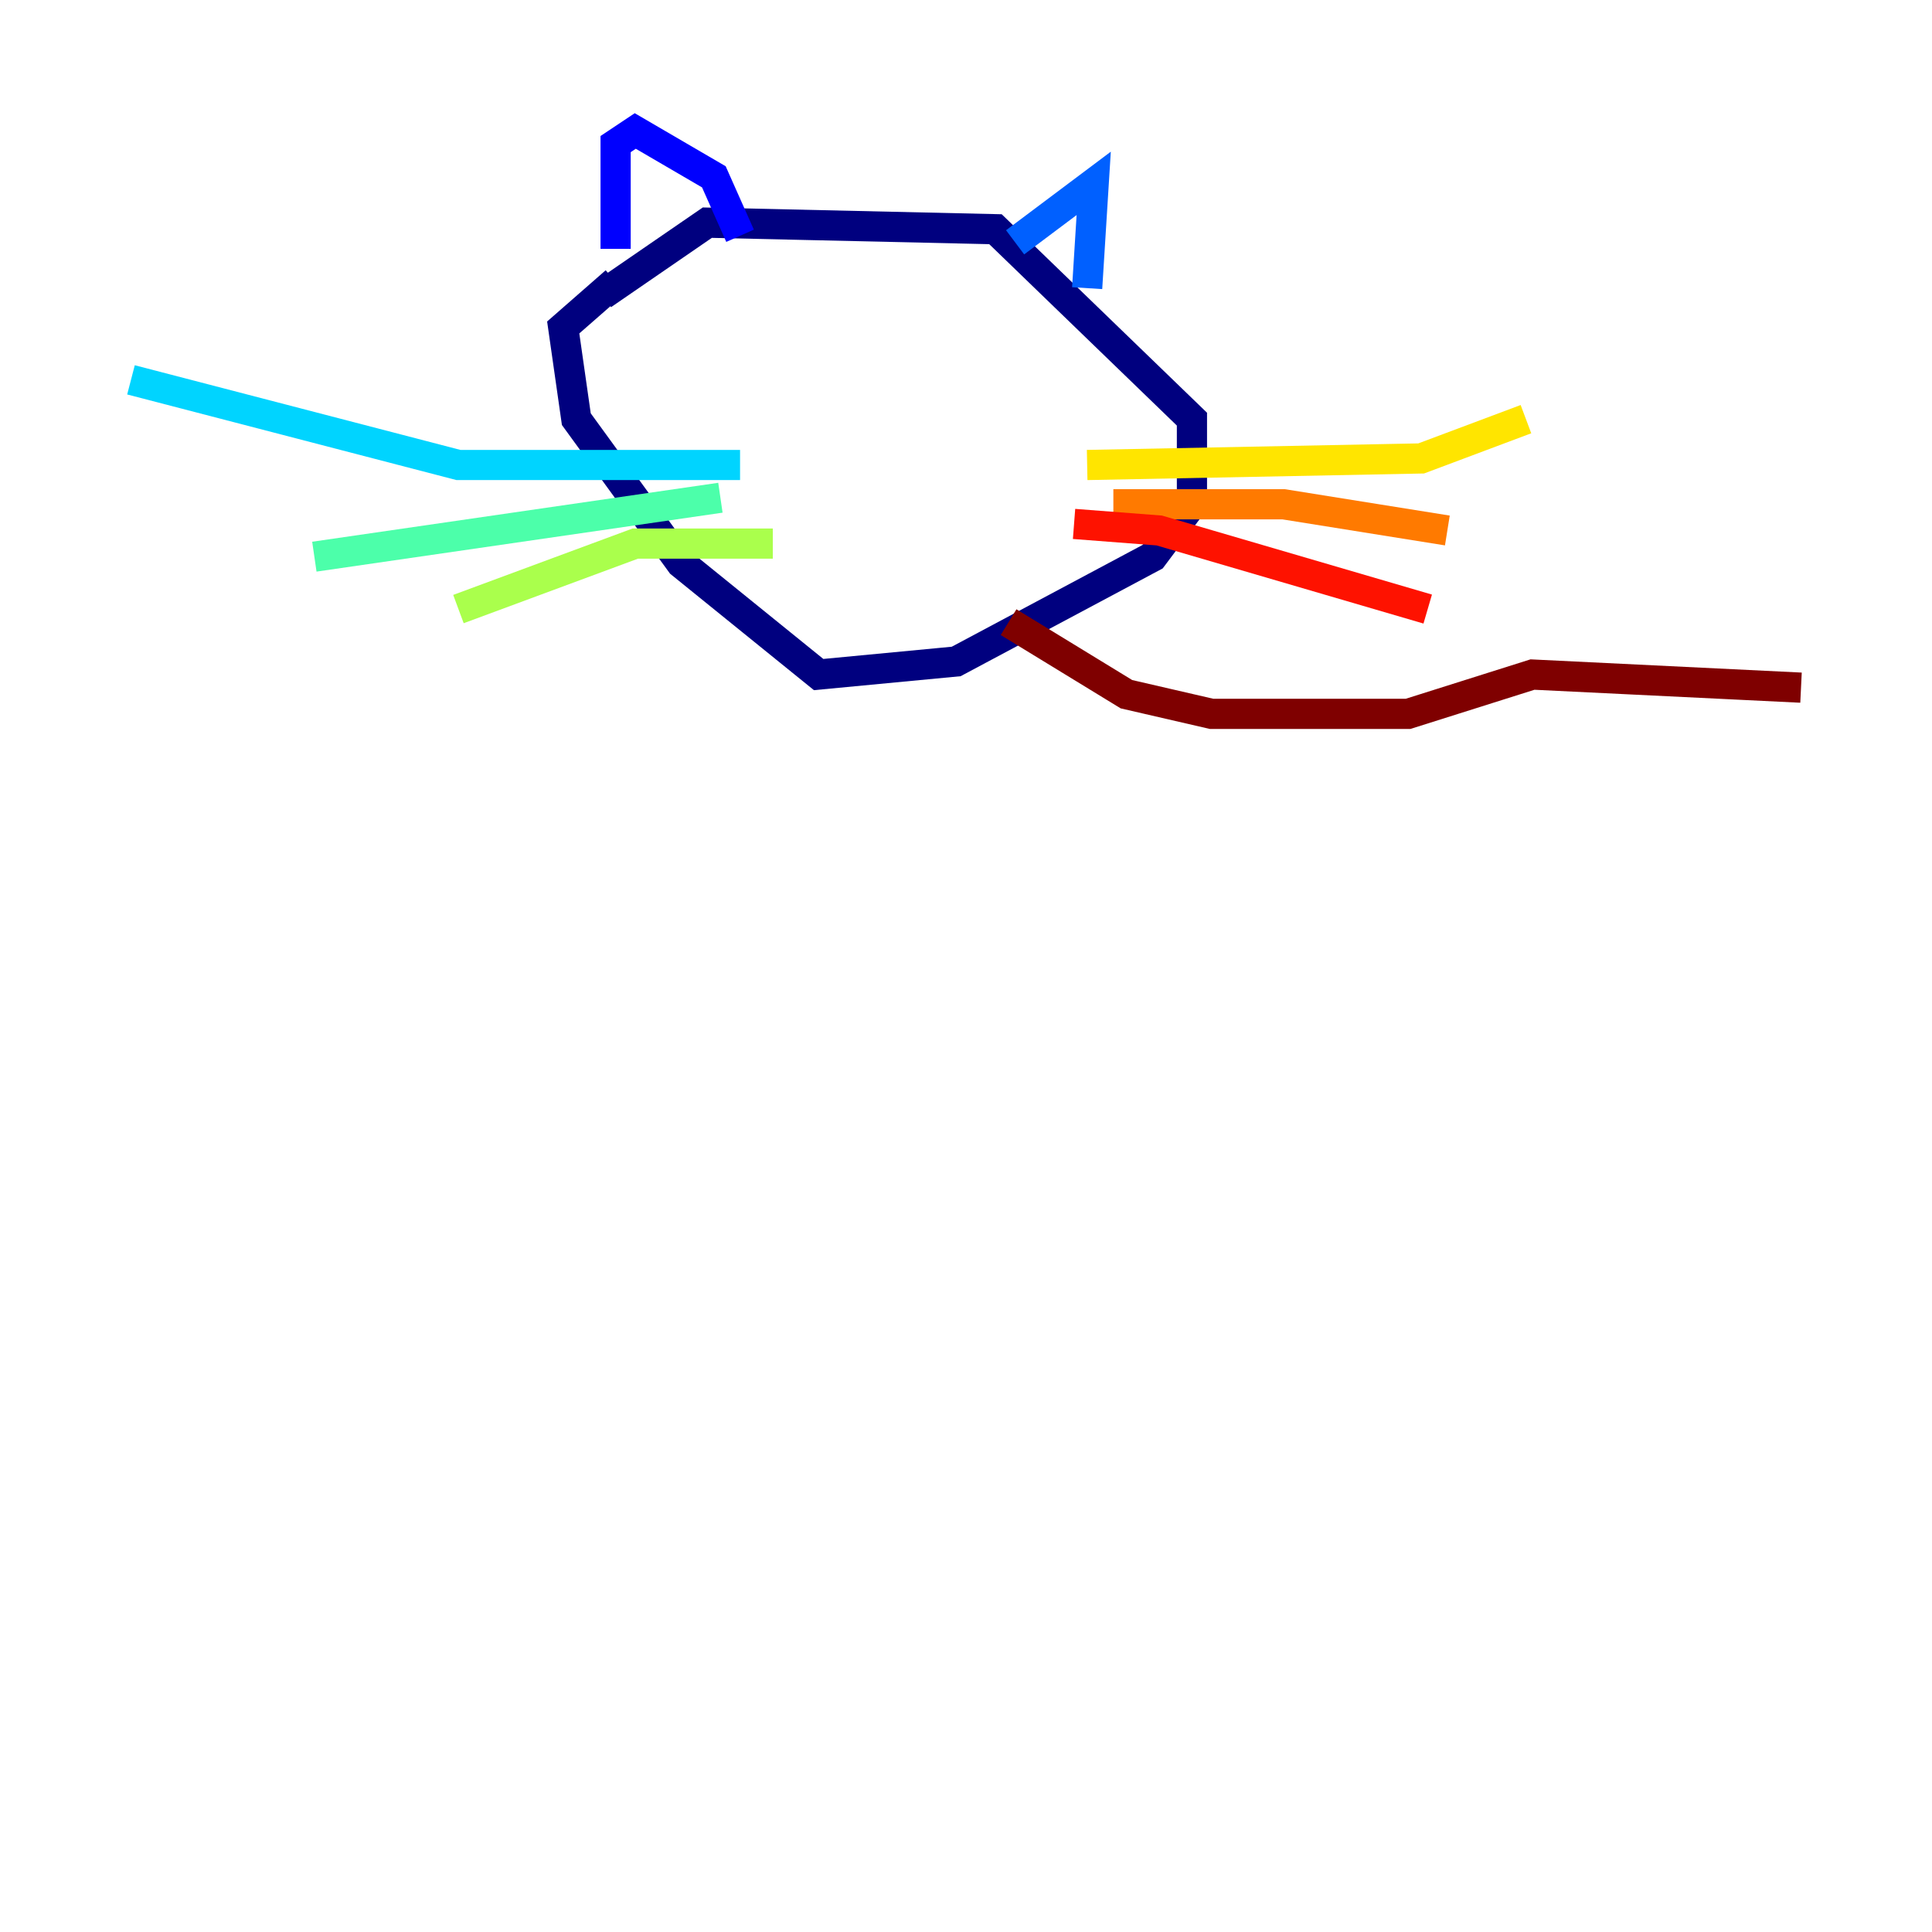 <?xml version="1.0" encoding="utf-8" ?>
<svg baseProfile="tiny" height="128" version="1.2" viewBox="0,0,128,128" width="128" xmlns="http://www.w3.org/2000/svg" xmlns:ev="http://www.w3.org/2001/xml-events" xmlns:xlink="http://www.w3.org/1999/xlink"><defs /><polyline fill="none" points="39.919,19.525 46.861,14.752 65.953,15.186 78.969,27.77 78.969,33.41 76.366,36.881 63.349,43.824 54.237,44.691 45.125,37.315 38.183,27.77 37.315,21.695 40.786,18.658" stroke="#00007f" stroke-width="2" /><polyline fill="none" points="40.786,16.488 40.786,9.546 42.088,8.678 47.295,11.715 49.031,15.62" stroke="#0000fe" stroke-width="2" /><polyline fill="none" points="67.254,16.054 72.461,12.149 72.027,19.091" stroke="#0060ff" stroke-width="2" /><polyline fill="none" points="49.031,30.807 30.373,30.807 8.678,25.166" stroke="#00d4ff" stroke-width="2" /><polyline fill="none" points="47.729,32.976 20.827,36.881" stroke="#4cffaa" stroke-width="2" /><polyline fill="none" points="51.2,36.014 42.088,36.014 30.373,40.352" stroke="#aaff4c" stroke-width="2" /><polyline fill="none" points="72.027,30.807 94.156,30.373 101.098,27.77" stroke="#ffe500" stroke-width="2" /><polyline fill="none" points="73.763,33.41 85.044,33.41 95.891,35.146" stroke="#ff7a00" stroke-width="2" /><polyline fill="none" points="71.159,34.712 76.8,35.146 94.59,40.352" stroke="#fe1200" stroke-width="2" /><polyline fill="none" points="66.82,41.22 74.63,45.993 80.271,47.295 93.288,47.295 101.532,44.691 119.322,45.559" stroke="#7f0000" stroke-width="2" /></svg>